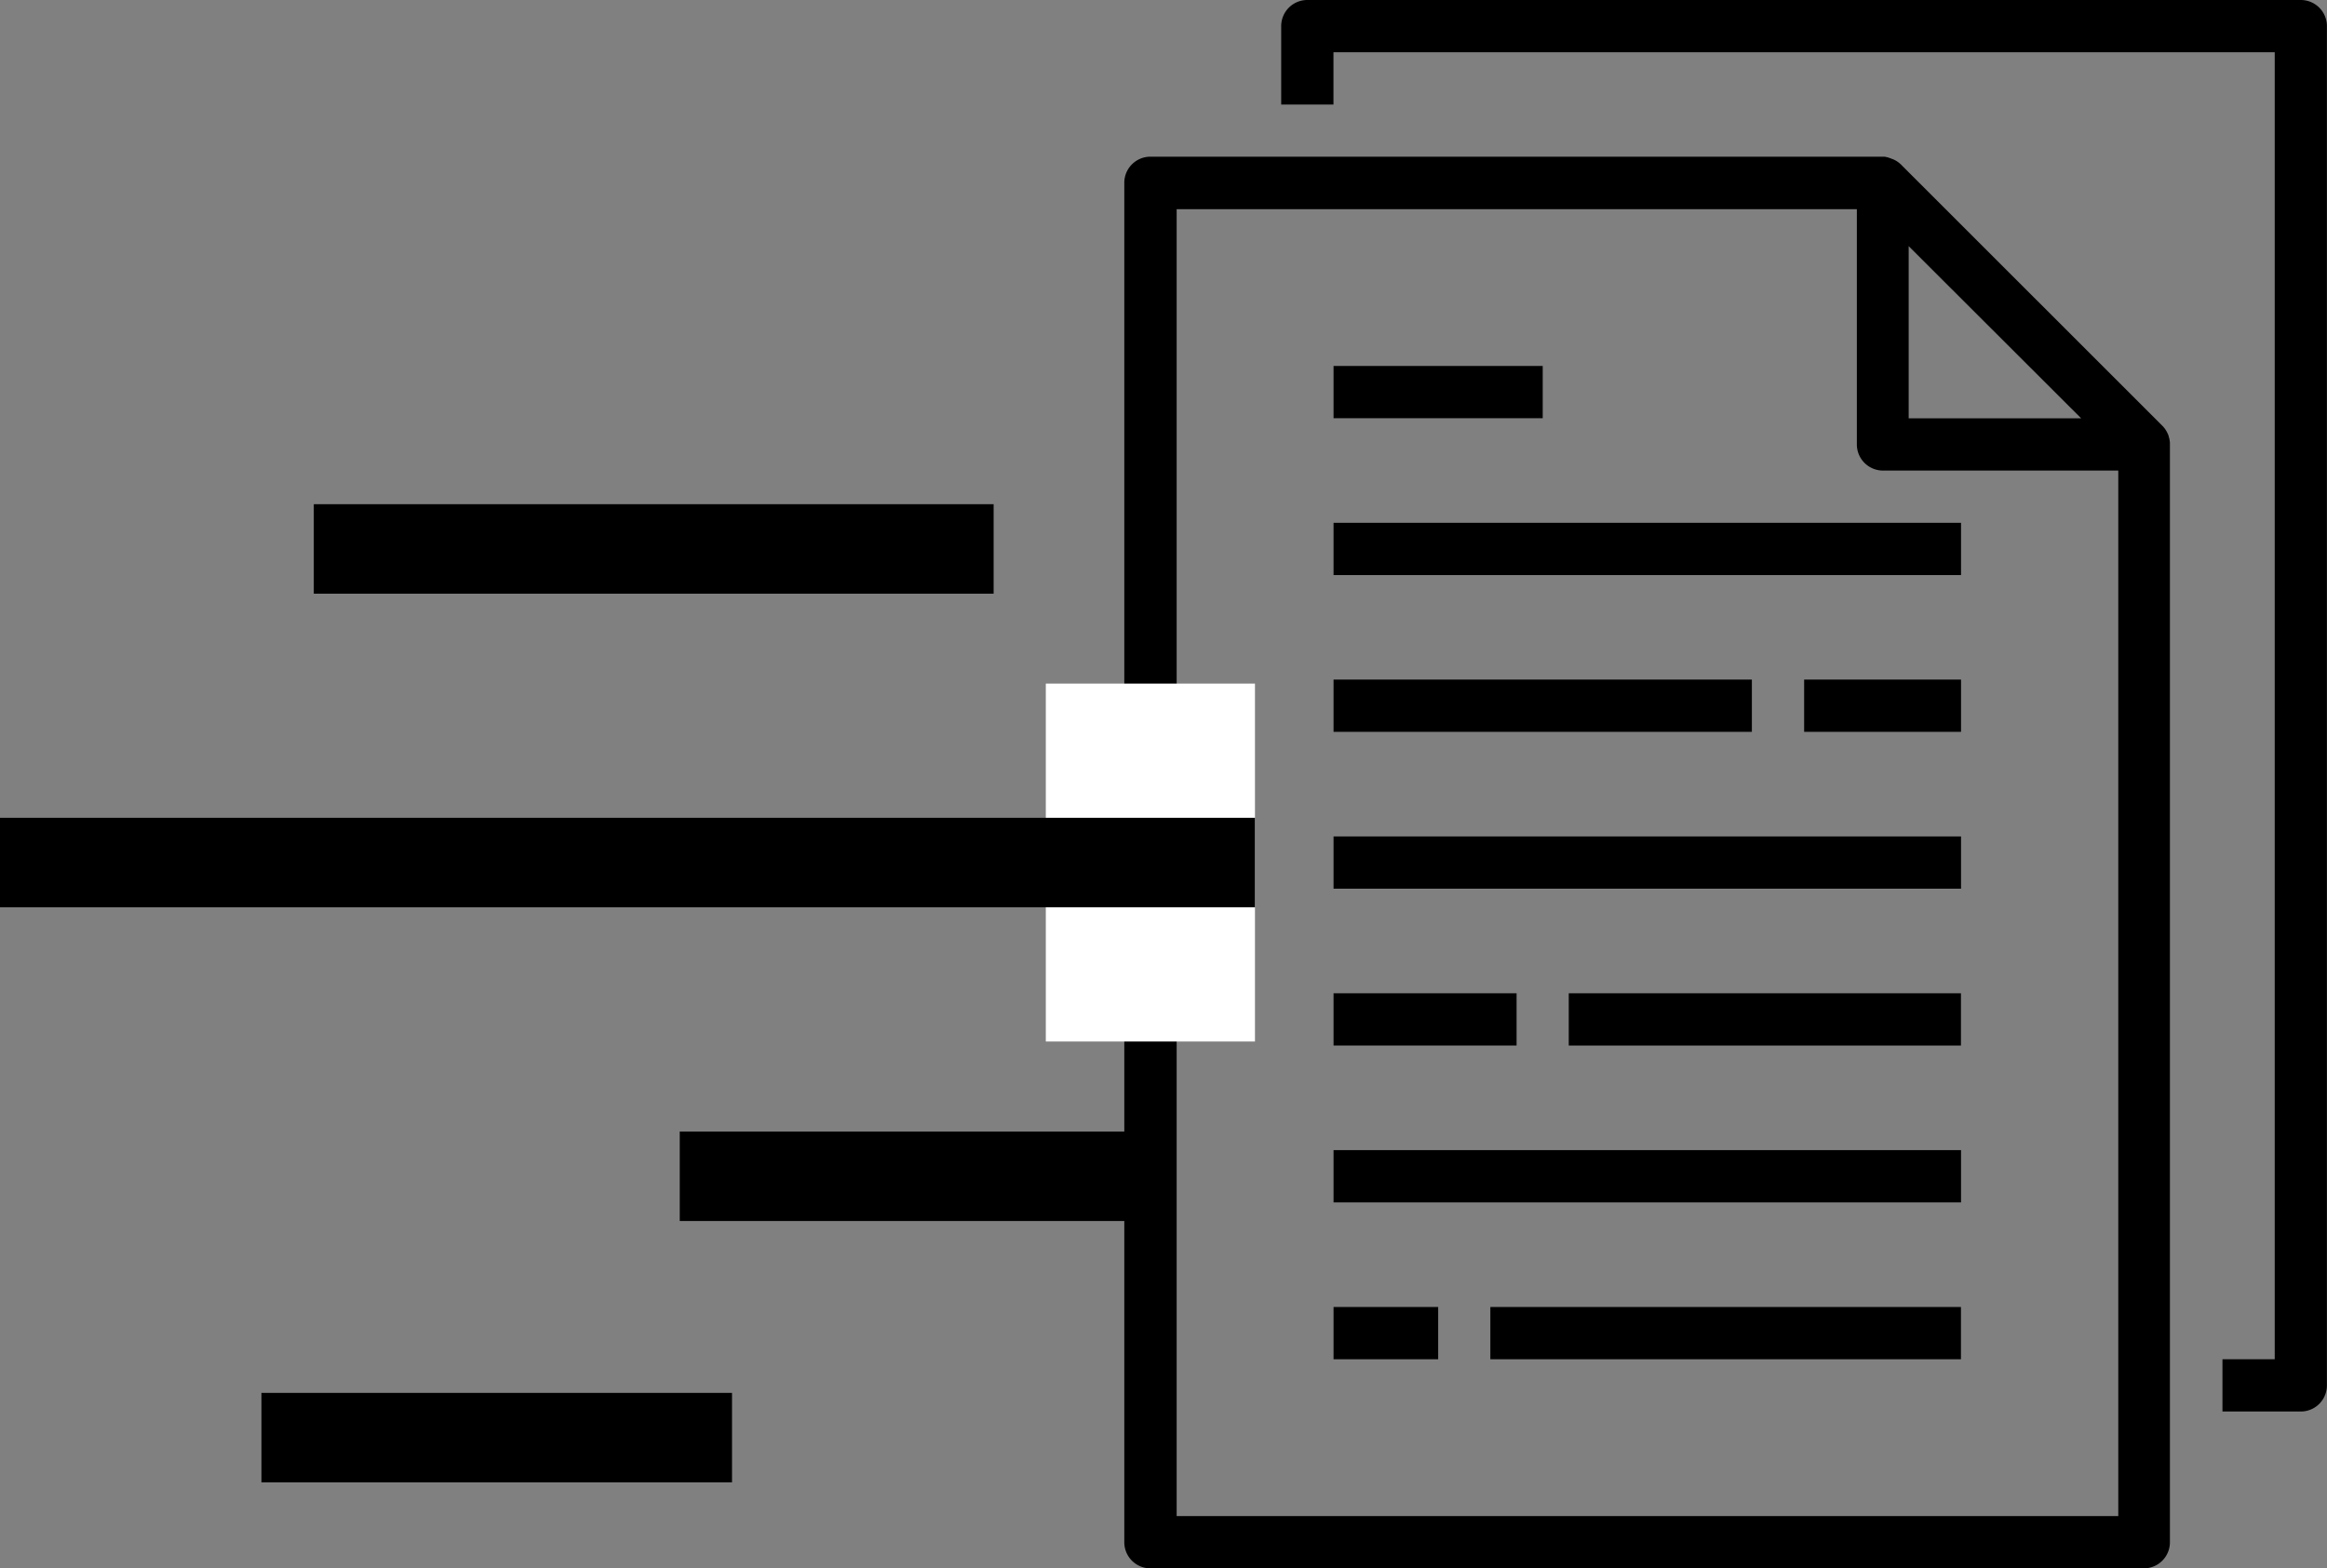 <svg xmlns="http://www.w3.org/2000/svg" width="26" height="17.528" viewBox="0 0 26 17.528">
  <rect x="0" y="0" width="26" height="17.528" fill="#808080" stroke="none"/>
  <g id="Group_4351" data-name="Group 4351" transform="translate(-622.5 -157)">
    <g id="document" transform="translate(635.062 157)">
      <path id="Path_1053" data-name="Path 1053" d="M.109,57.194V72.385a.292.292,0,0,0,.292.292H11.5a.292.292,0,0,0,.292-.292V60.116c0-.006,0-.012,0-.018a.275.275,0,0,0-.015-.075c0-.009-.006-.018-.01-.028a.289.289,0,0,0-.058-.086L8.787,56.988a.283.283,0,0,0-.086-.058l-.027-.01A.289.289,0,0,0,8.6,56.9s-.011,0-.017,0H.4A.292.292,0,0,0,.109,57.194ZM10.8,59.824H8.873V57.9ZM.694,57.487h7.6v2.629a.292.292,0,0,0,.292.292h2.629V72.093H.694V57.487Zm0,0" transform="translate(-0.109 -55.149)"/>
      <path id="Path_1054" data-name="Path 1054" d="M67.525,15.191v.584H68.4a.292.292,0,0,0,.292-.292V.292A.292.292,0,0,0,68.4,0H57.3a.292.292,0,0,0-.292.292v.876h.584V.584H68.109V15.191Zm0,0" transform="translate(-55.255)"/>
      <path id="Path_1055" data-name="Path 1055" d="M75.977,189.668h7.011v.584H75.977Zm0,0" transform="translate(-73.639 -183.825)"/>
      <path id="Path_1056" data-name="Path 1056" d="M75.977,132.766h2.337v.584H75.977Zm0,0" transform="translate(-73.639 -128.676)"/>
      <path id="Path_1057" data-name="Path 1057" d="M75.977,246.566h4.674v.584H75.977Zm0,0" transform="translate(-73.639 -238.971)"/>
      <path id="Path_1058" data-name="Path 1058" d="M246.676,246.566h1.753v.584h-1.753Zm0,0" transform="translate(-239.08 -238.971)"/>
      <path id="Path_1059" data-name="Path 1059" d="M75.977,303.465h7.011v.584H75.977Zm0,0" transform="translate(-73.639 -294.117)"/>
      <path id="Path_1060" data-name="Path 1060" d="M75.977,417.266h7.011v.584H75.977Zm0,0" transform="translate(-73.639 -404.412)"/>
      <path id="Path_1061" data-name="Path 1061" d="M161.324,360.367h4.382v.584h-4.382Zm0,0" transform="translate(-156.358 -349.266)"/>
      <path id="Path_1062" data-name="Path 1062" d="M75.977,360.367h2.045v.584H75.977Zm0,0" transform="translate(-73.639 -349.266)"/>
      <path id="Path_1063" data-name="Path 1063" d="M75.977,474.168h1.169v.584H75.977Zm0,0" transform="translate(-73.639 -459.561)"/>
      <path id="Path_1064" data-name="Path 1064" d="M132.875,474.168h5.258v.584h-5.258Zm0,0" transform="translate(-128.785 -459.561)"/>
    </g>
    <line id="Line_231" data-name="Line 231" x2="7.596" transform="translate(626.006 163.135)" fill="none" stroke="#000" stroke-width="1"/>
    <line id="Line_233" data-name="Line 233" x2="5.258" transform="translate(630.095 170.146)" fill="none" stroke="#000" stroke-width="1"/>
    <line id="Line_234" data-name="Line 234" x2="5.258" transform="translate(625.421 173.067)" fill="none" stroke="#000" stroke-width="1"/>
    <path id="Path_1069" data-name="Path 1069" d="M0,0H2.337" transform="translate(634.185 166.64)" fill="#fff" stroke="#fff" stroke-width="4"/>
    <path id="Path_1070" data-name="Path 1070" d="M0,0H14.022" transform="translate(622.5 166.64)" fill="#fff" stroke="#000" stroke-width="1"/>
  </g>
</svg>
